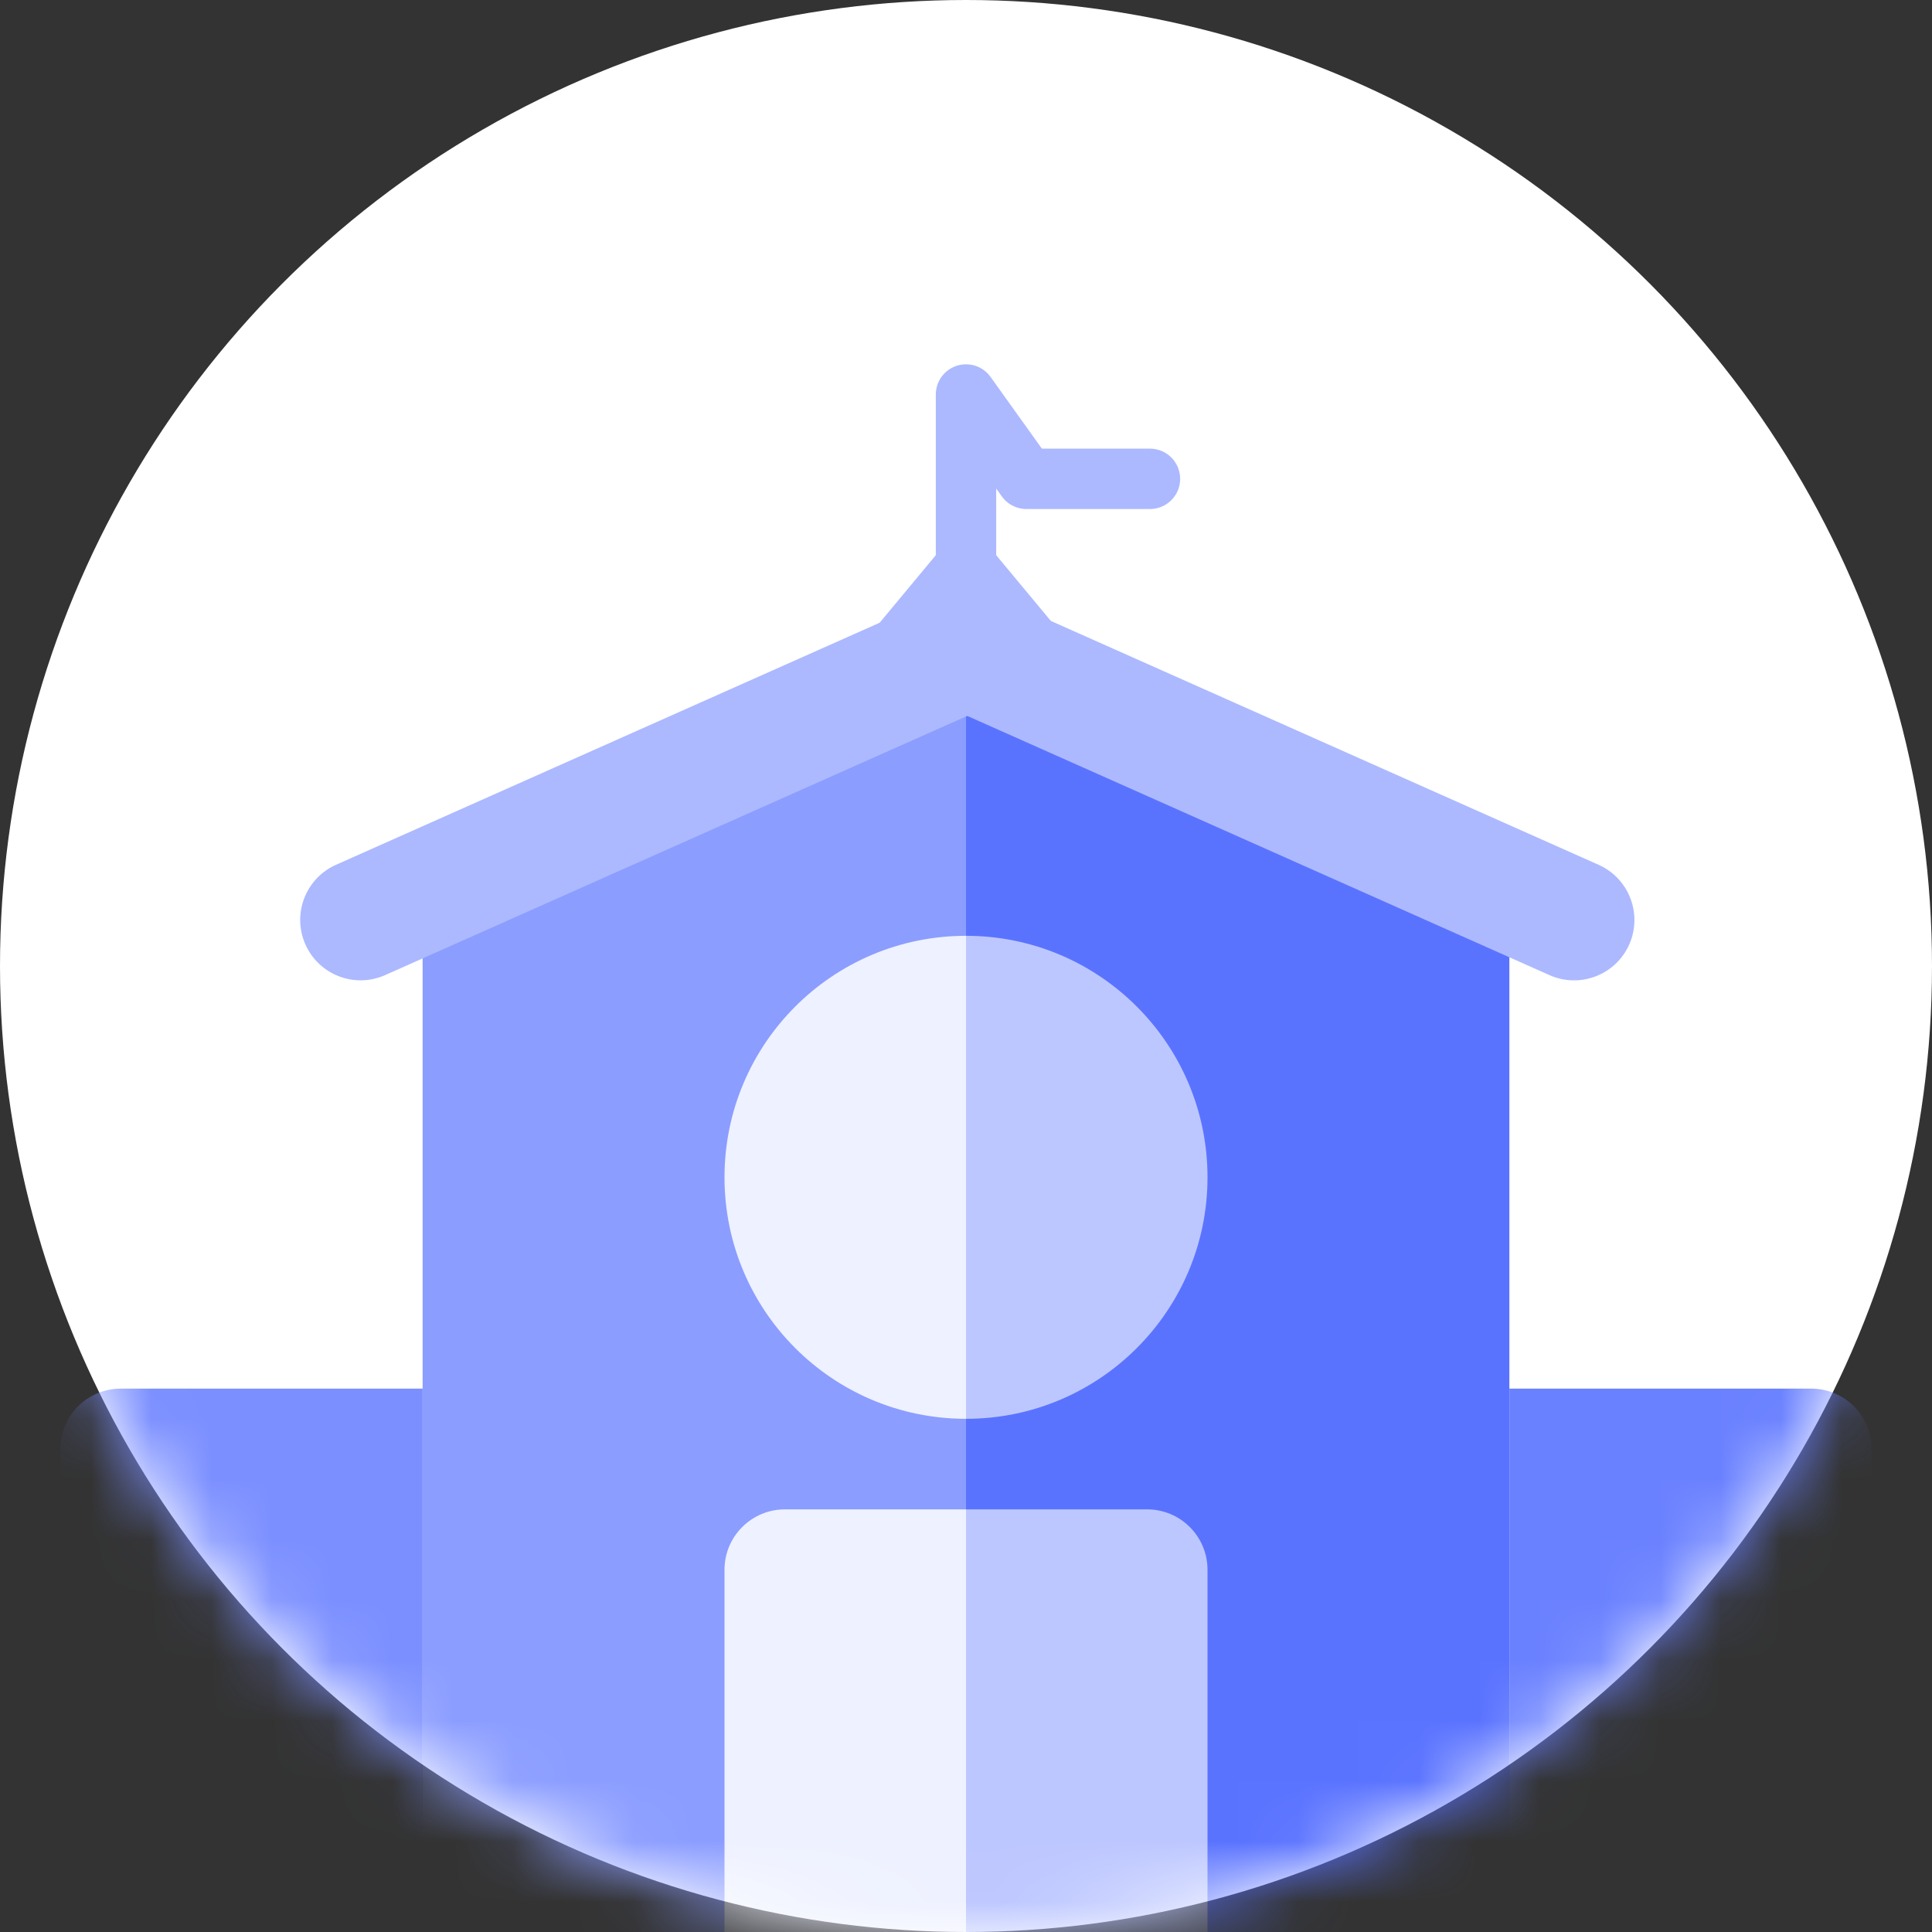 <?xml version="1.0" encoding="UTF-8"?>
<svg width="32px" height="32px" viewBox="0 0 32 32" version="1.1" xmlns="http://www.w3.org/2000/svg" xmlns:xlink="http://www.w3.org/1999/xlink">
    <rect x="0" y="0" width="32" height="32" fill="#333333" stroke="none"/>
    <title>编组 8</title>
    <defs>
        <circle id="path-1" cx="16" cy="16" r="16"></circle>
    </defs>
    <g id="页面-1" stroke="none" stroke-width="1" fill="none" fill-rule="evenodd">
        <g id="状态" transform="translate(-578, -106)">
            <g id="位图备份-10" transform="translate(578, 106)">
                <mask id="mask-2" fill="white">
                    <use xlink:href="#path-1"></use>
                </mask>
                <use id="蒙版" fill="#FFFFFF" xlink:href="#path-1"></use>
                <g id="编组-9" mask="url(#mask-2)">
                    <g transform="translate(1, 6.534)">
                        <polygon id="矩形" stroke="none" fill="#8B9DFF" fill-rule="evenodd" points="6 8.466 15 4.466 15 25.466 6 25.466"></polygon>
                        <path d="M15,8.966 L15,16.966 C12.791,16.966 11,15.176 11,12.966 C11,10.757 12.791,8.966 15,8.966 L15,8.966 Z" id="形状结合" stroke="none" fill="#EEF1FF" fill-rule="evenodd"></path>
                        <polygon id="矩形备份-4" stroke="none" fill="#5A73FF" fill-rule="evenodd" points="15 4.466 24 8.466 24 25.466 15 25.466"></polygon>
                        <path d="M15,8.966 C17.209,8.966 19,10.757 19,12.966 C19,15.176 17.209,16.966 15,16.966 L15,16.966 Z" id="形状结合" stroke="none" fill="#BDC7FF" fill-rule="evenodd"></path>
                        <path d="M12,18.466 L15,18.466 L15,18.466 L15,25.466 L11,25.466 L11,19.466 C11,18.914 11.448,18.466 12,18.466 Z" id="矩形" stroke="none" fill="#EEF1FF" fill-rule="evenodd"></path>
                        <path d="M1,16.466 L6,16.466 L6,16.466 L6,25.466 L0,25.466 L0,17.466 C-6.76353751e-17,16.914 0.448,16.466 1,16.466 Z" id="矩形备份-5" stroke="none" fill="#7B8FFF" fill-rule="evenodd"></path>
                        <path d="M25,16.466 L30,16.466 L30,16.466 L30,25.466 L24,25.466 L24,17.466 C24,16.914 24.448,16.466 25,16.466 Z" id="矩形备份-6" stroke="none" fill="#6A81FF" fill-rule="evenodd" transform="translate(27, 20.966) scale(-1, 1) translate(-27, -20.966) "></path>
                        <polyline id="路径-2" stroke="#ACB9FF" stroke-width="1" fill="none" stroke-linecap="round" stroke-linejoin="round" points="15 4.466 15 2.14472637e-16 16 1.397 18.047 1.397"></polyline>
                        <path d="M15,18.466 L18,18.466 C18.552,18.466 19,18.914 19,19.466 L19,25.466 L19,25.466 L15,25.466 L15,18.466 Z" id="矩形" stroke="none" fill="#BDC7FF" fill-rule="evenodd"></path>
                        <path d="M4.497,5.466 L15.497,5.466 C16.05,5.466 16.497,5.914 16.497,6.466 C16.497,7.019 16.05,7.466 15.497,7.466 L4.497,7.466 C3.945,7.466 3.497,7.019 3.497,6.466 C3.497,5.914 3.945,5.466 4.497,5.466 Z" id="矩形" stroke="none" fill="#ACB9FF" fill-rule="evenodd" transform="translate(9.997, 6.466) rotate(-24) translate(-9.997, -6.466) "></path>
                        <path d="M25.478,7.79 L15.429,3.316 C14.924,3.091 14.333,3.318 14.109,3.823 C13.884,4.327 14.111,4.918 14.615,5.143 L24.664,9.617 C25.169,9.842 25.76,9.615 25.985,9.11 C26.209,8.606 25.982,8.015 25.478,7.79 Z" id="矩形" stroke="none" fill="#ACB9FF" fill-rule="evenodd"></path>
                        <polygon id="路径-3" stroke="none" fill="#ACB9FF" fill-rule="evenodd" points="15 2.06 13 4.466 17 4.466"></polygon>
                    </g>
                </g>
            </g>
        </g>
    </g>
</svg>